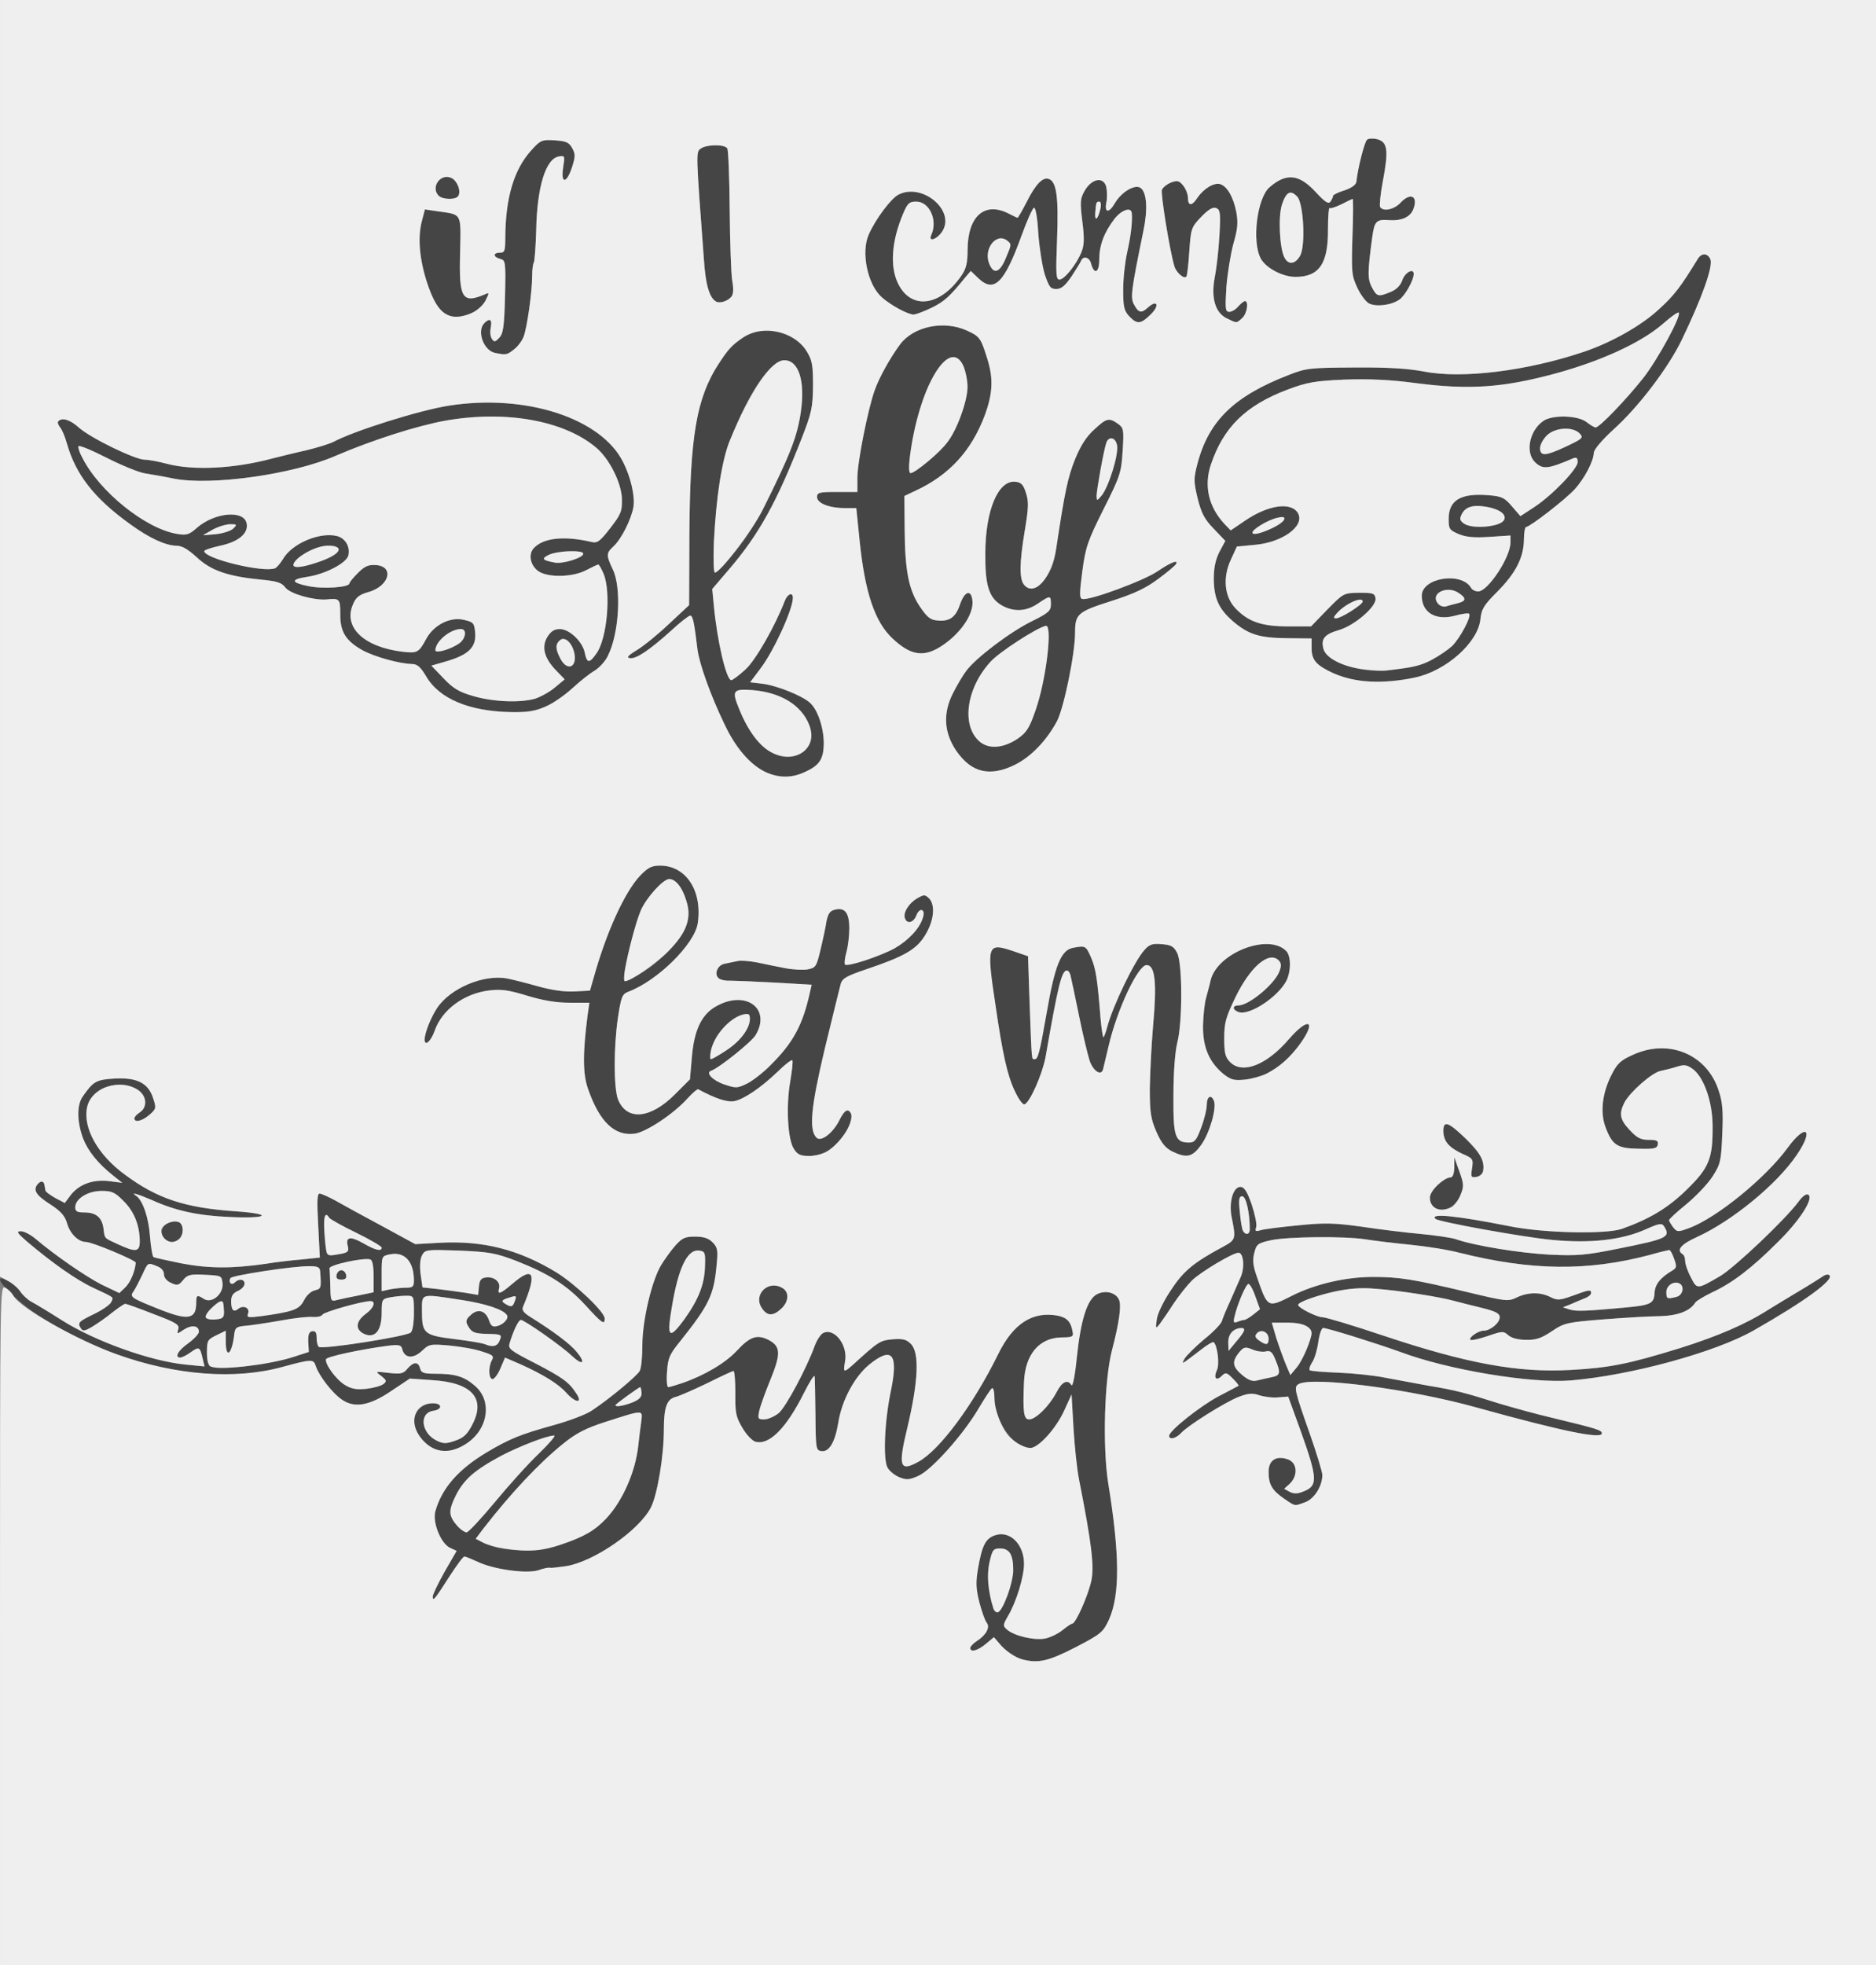 <!DOCTYPE svg PUBLIC "-//W3C//DTD SVG 20010904//EN" "http://www.w3.org/TR/2001/REC-SVG-20010904/DTD/svg10.dtd">
<svg version="1.0" xmlns="http://www.w3.org/2000/svg" width="698px" height="731px" viewBox="0 0 6980 7310" preserveAspectRatio="xMidYMid meet">
<rect x="0" y="0" width="6980" height="7310" fill="#808080" stroke="none"/>
<g id="layer1" fill="#454545" stroke="none">
 <path d="M3805 6173 c-28 -7 -67 -34 -88 -61 l-19 -22 -30 25 c-30 25 -58 33 -58 15 0 -5 11 -17 25 -26 34 -22 50 -51 36 -68 -6 -7 -18 -41 -27 -75 -13 -52 -14 -74 -5 -127 15 -86 28 -111 63 -123 55 -19 108 33 108 106 0 49 -29 143 -60 195 -19 33 -19 36 -3 50 26 23 101 41 142 33 19 -4 48 -18 64 -31 16 -13 32 -24 36 -24 13 0 58 -101 71 -158 12 -54 2 -139 -45 -377 -8 -39 -17 -126 -21 -194 l-7 -124 -27 59 c-28 62 -85 128 -119 139 -56 17 -140 -92 -141 -183 0 -24 -4 -41 -9 -38 -5 3 -28 38 -51 77 -58 98 -174 227 -223 249 -34 15 -44 16 -71 5 -17 -7 -37 -23 -44 -36 -17 -31 -11 -174 13 -287 28 -137 4 -165 -82 -95 -54 45 -101 132 -114 215 -12 73 -34 110 -63 106 -20 -3 -21 -9 -22 -133 -1 -71 -2 -137 -3 -145 -1 -8 -19 20 -40 62 -65 130 -129 195 -180 181 -12 -3 -34 -26 -49 -52 -24 -40 -27 -56 -26 -128 0 -46 -3 -83 -7 -83 -4 0 -47 20 -97 45 -50 24 -102 47 -117 51 -34 8 -45 38 -45 122 0 98 -24 241 -48 289 -44 86 -213 203 -317 219 -27 4 -54 7 -59 6 -4 -2 -24 2 -43 9 -44 14 -168 -3 -227 -32 -22 -10 -44 -19 -48 -19 -5 0 -29 33 -55 73 -55 86 -63 96 -63 76 0 -8 20 -49 44 -92 l45 -78 -24 -11 c-35 -16 -67 -96 -55 -137 24 -85 85 -155 190 -218 86 -51 125 -67 251 -102 58 -16 121 -40 141 -54 68 -45 168 -129 178 -147 6 -10 10 -54 10 -97 0 -92 36 -243 71 -299 13 -21 36 -53 52 -71 25 -28 36 -33 73 -33 32 0 50 6 65 21 19 19 21 29 15 88 -10 109 -29 147 -135 280 -39 48 -46 62 -49 113 -3 32 0 58 4 58 5 0 28 -7 52 -15 84 -29 161 -75 203 -120 50 -54 76 -62 118 -41 46 24 47 51 8 147 -19 46 -38 99 -42 117 -6 29 -5 32 18 32 14 0 39 -11 55 -24 27 -24 103 -166 133 -249 8 -22 22 -43 31 -48 42 -22 94 45 82 106 -7 41 -5 42 28 13 98 -89 101 -91 148 -96 39 -3 52 0 69 17 33 33 28 140 -14 316 -34 141 -27 161 43 122 79 -44 203 -211 296 -400 56 -114 128 -160 221 -143 35 7 50 23 56 61 4 17 -2 20 -41 20 -83 1 -136 63 -140 166 -5 112 -1 139 19 139 25 0 76 -51 102 -101 20 -39 41 -50 56 -26 4 6 13 -37 19 -99 15 -145 39 -221 76 -240 31 -16 71 -6 82 22 9 22 -1 89 -26 184 -29 108 -36 360 -15 495 44 271 44 418 3 510 -22 47 -29 53 -125 103 -100 51 -137 60 -196 45z m-58 -234 c24 -58 29 -128 13 -160 -7 -12 -21 -19 -39 -19 -25 0 -29 5 -39 50 -8 35 -9 65 -2 102 21 108 32 112 67 27z m-1658 -194 c85 -29 125 -52 167 -97 61 -65 109 -175 119 -272 3 -28 8 -68 11 -89 5 -44 11 -44 -139 4 -67 22 -103 40 -150 78 -90 72 -197 186 -300 319 l-27 36 27 14 c67 36 199 39 292 7z m-248 -157 c51 -62 124 -143 163 -180 39 -38 65 -68 58 -68 -49 0 -234 86 -304 142 -45 37 -92 125 -82 154 10 26 45 64 60 64 7 0 54 -51 105 -112z m514 -372 c24 -10 33 -20 32 -35 -1 -12 -3 -21 -5 -21 -5 0 -92 63 -92 67 0 8 33 2 65 -11z m191 -308 c53 -74 75 -130 77 -196 2 -53 0 -57 -21 -60 -41 -6 -73 53 -97 180 -27 143 -19 159 41 76z"/>
 <path d="M4778 5575 c-45 -31 -58 -53 -58 -100 0 -44 29 -62 73 -46 34 13 37 60 6 90 l-21 19 20 11 c15 8 29 8 49 0 57 -21 56 -47 -5 -219 l-49 -135 -37 3 c-21 2 -52 -2 -71 -8 -26 -9 -41 -7 -76 6 -53 21 -188 106 -214 134 -19 21 -45 27 -45 11 0 -19 116 -111 184 -147 39 -20 72 -38 74 -39 2 -2 -8 -14 -22 -28 -22 -22 -26 -23 -40 -9 -21 21 -32 8 -18 -22 10 -22 2 -89 -12 -103 -3 -3 -24 9 -48 28 -77 59 -73 56 -60 32 7 -11 39 -43 71 -70 33 -26 63 -57 67 -68 3 -11 17 -45 31 -75 13 -30 31 -70 39 -89 16 -36 11 -91 -8 -91 -21 0 -140 71 -173 103 -18 18 -49 57 -69 87 -19 30 -43 64 -51 75 -15 19 -16 18 -11 -17 2 -20 25 -68 52 -108 47 -72 84 -103 194 -162 48 -26 49 -29 33 -108 -12 -57 5 -115 32 -115 14 0 25 16 42 65 12 36 20 74 17 84 -5 16 -3 18 17 12 13 -4 76 -12 140 -18 98 -10 133 -9 235 5 65 10 164 22 219 27 55 5 114 14 130 19 71 25 239 52 350 58 105 5 136 2 255 -22 185 -37 197 -43 171 -84 -8 -12 -19 -10 -68 12 -89 40 -208 53 -350 39 -106 -10 -421 -67 -432 -78 -23 -22 77 -12 274 27 126 26 360 31 420 10 101 -36 171 -77 241 -146 83 -81 97 -115 96 -236 0 -90 -32 -181 -73 -212 -22 -16 -32 -18 -60 -9 -19 6 -47 13 -62 16 -33 8 -112 78 -133 117 -21 42 -17 64 20 103 27 29 41 36 70 36 30 0 37 3 34 18 -3 14 -14 17 -72 15 -78 -1 -97 -13 -122 -79 -21 -55 -13 -127 22 -196 21 -42 34 -54 79 -74 134 -62 277 -2 320 134 14 41 17 77 13 161 -4 101 -7 112 -36 157 -17 27 -61 73 -97 103 -36 29 -65 56 -65 60 0 3 7 15 15 26 15 18 17 19 60 3 103 -38 285 -187 366 -298 68 -93 100 -71 35 25 -73 109 -240 246 -371 306 -60 27 -79 49 -55 64 6 3 10 15 10 26 0 11 9 38 21 60 23 46 23 46 109 -4 54 -32 241 -209 291 -276 15 -21 30 -32 37 -27 22 13 -32 97 -115 178 -95 95 -168 151 -242 185 -31 15 -59 32 -63 38 -20 32 -64 49 -133 51 -38 0 -134 6 -211 12 -135 11 -144 13 -190 44 -39 26 -59 33 -96 32 -30 0 -55 -7 -66 -17 -18 -16 -22 -16 -77 3 -32 11 -61 17 -64 14 -8 -8 29 -34 49 -34 25 0 60 -29 60 -50 0 -14 -14 -22 -67 -35 -38 -9 -84 -21 -103 -26 -54 -15 -207 -39 -292 -45 -55 -5 -99 -1 -155 11 -70 16 -133 39 -133 49 0 11 70 46 91 46 12 0 115 31 228 69 309 103 498 138 695 127 145 -8 215 -22 406 -81 143 -45 247 -90 331 -144 24 -15 76 -46 114 -69 39 -23 78 -48 87 -54 9 -7 21 -9 25 -4 17 17 -94 98 -282 205 -144 82 -457 167 -680 186 -147 12 -457 -39 -635 -106 -86 -31 -270 -89 -287 -89 -6 0 -14 24 -18 52 -4 29 -14 63 -23 76 -8 12 -12 25 -9 29 3 3 50 7 104 9 54 2 134 10 178 19 44 8 117 22 162 30 97 16 139 27 258 65 50 15 140 40 200 54 170 41 185 46 185 58 0 22 -144 -7 -465 -96 -250 -70 -616 -117 -664 -87 -17 11 -15 22 43 186 25 72 46 140 46 152 0 41 -30 89 -64 101 -41 15 -35 16 -78 -13z m-47 -452 c33 -6 35 -16 14 -66 -11 -28 -19 -34 -35 -30 -11 3 -34 0 -50 -7 -27 -11 -32 -10 -50 11 -27 34 -25 53 12 84 23 19 38 25 56 20 13 -3 37 -9 53 -12z m134 -112 c19 -55 19 -56 -1 -75 -10 -11 -34 -16 -74 -16 l-58 0 17 58 c10 31 26 75 35 97 l17 40 25 -30 c13 -16 31 -50 39 -74z m-235 -63 c0 -11 -18 -10 -41 2 -13 7 -19 21 -19 43 l1 32 29 -35 c16 -19 30 -38 30 -42z m90 32 c0 -25 -27 -37 -43 -21 -9 10 -8 16 7 27 27 19 36 18 36 -6z m-91 -70 c5 0 20 -9 34 -20 l25 -20 -17 -47 c-9 -27 -21 -47 -26 -47 -10 2 -42 77 -52 123 -5 20 -3 23 11 18 10 -4 21 -7 25 -7z m1416 -46 c98 -9 109 -15 111 -55 2 -32 22 -57 68 -84 14 -9 15 -15 5 -42 -6 -18 -14 -33 -18 -33 -3 0 -38 8 -76 19 -229 60 -437 58 -705 -9 -41 -11 -124 -24 -185 -30 -60 -6 -135 -15 -165 -20 -78 -12 -285 -10 -349 3 -51 11 -56 15 -64 47 -7 26 -5 48 8 85 42 122 40 121 132 75 87 -44 201 -70 301 -70 98 0 149 8 354 57 142 34 149 35 182 19 42 -20 88 -20 125 -1 26 13 34 12 82 -5 62 -23 69 -24 69 -10 0 6 -11 15 -25 20 -14 6 -37 15 -52 22 l-28 11 25 8 c24 8 62 6 205 -7z m193 -40 c23 -6 30 -38 12 -49 -20 -12 -50 6 -50 31 0 26 3 27 38 18z m-1588 -251 c0 -63 -14 -123 -28 -123 -12 0 -14 11 -9 59 3 33 8 64 12 70 10 17 25 13 25 -6z"/>
 <path d="M1623 5393 c-33 -6 -83 -68 -83 -103 0 -39 32 -70 71 -70 35 0 36 23 1 28 -54 8 -45 83 13 111 25 12 35 12 69 0 32 -11 45 -24 64 -61 50 -97 -3 -155 -149 -164 l-84 -6 -66 44 c-83 57 -139 67 -186 35 -36 -24 -86 -89 -98 -125 -8 -27 -15 -27 -125 3 -267 73 -611 -1 -913 -196 -60 -39 -137 -111 -137 -129 0 -17 58 18 76 45 9 13 28 31 42 38 15 8 65 38 112 68 123 78 329 152 460 165 l71 7 -7 -29 c-10 -44 -13 -46 -44 -24 -15 11 -33 20 -39 20 -23 0 -9 -26 29 -53 22 -16 40 -35 40 -43 0 -23 -26 -27 -56 -8 -26 18 -26 17 -21 -1 6 -17 -7 -25 -92 -57 -53 -21 -101 -38 -105 -38 -4 0 -26 15 -49 33 -23 19 -57 42 -75 53 -28 16 -34 17 -42 4 -12 -20 -8 -24 54 -54 30 -15 57 -34 60 -43 8 -19 15 -14 -66 -52 -65 -30 -156 -95 -248 -173 -37 -32 -40 -38 -22 -38 12 0 36 13 54 28 72 61 186 140 247 171 l65 31 22 -21 c19 -18 37 -61 39 -92 0 -9 -162 -77 -185 -77 -28 0 -59 -30 -70 -68 -8 -28 -22 -45 -60 -70 -57 -36 -68 -55 -50 -77 13 -15 24 -12 26 6 1 5 2 13 3 17 0 5 17 17 36 28 l36 19 24 -32 c32 -39 83 -57 144 -49 l46 6 -34 -27 c-58 -46 -95 -93 -113 -141 -22 -62 -22 -121 -1 -152 40 -58 51 -64 121 -68 83 -4 124 17 142 74 12 36 11 39 -14 61 -28 24 -56 30 -56 13 0 -5 9 -15 20 -22 12 -8 20 -24 20 -39 0 -61 -118 -86 -178 -38 -82 64 -35 207 102 308 121 90 224 124 414 137 142 10 120 28 -25 21 -116 -5 -200 -23 -288 -63 -54 -23 -81 -31 -59 -16 25 16 47 81 52 150 3 40 9 75 13 78 5 3 53 13 106 24 101 19 189 19 313 1 36 -6 95 -13 133 -16 l67 -7 -6 -119 c-5 -90 -4 -119 5 -119 7 0 33 12 59 26 26 15 103 57 172 94 l125 68 90 -5 c162 -9 295 25 435 110 71 44 180 147 180 172 0 25 -10 18 -72 -50 -68 -74 -136 -117 -258 -165 -76 -29 -99 -33 -211 -38 -123 -4 -127 -4 -139 18 -7 14 -9 39 -5 70 l7 49 56 6 c32 4 78 10 104 14 l47 8 3 -31 c2 -24 8 -32 26 -34 30 -4 55 16 49 40 -7 26 4 22 50 -17 79 -68 92 -39 39 86 -5 12 2 22 26 37 88 55 148 100 173 130 36 43 24 54 -18 15 -36 -35 -176 -133 -189 -133 -9 0 -28 40 -42 87 -6 20 3 27 91 72 106 55 130 72 157 114 26 38 -2 37 -37 -2 -29 -33 -86 -68 -170 -106 l-58 -25 -17 40 c-9 22 -23 40 -29 40 -15 0 -17 -44 -3 -70 9 -16 4 -20 -38 -33 -26 -9 -80 -18 -121 -22 -70 -6 -75 -5 -101 20 -32 30 -64 28 -73 -5 -4 -17 -11 -19 -54 -14 -98 13 -227 40 -230 50 -5 17 36 74 69 95 26 16 44 19 82 15 26 -3 55 -11 63 -18 13 -10 11 -14 -9 -30 -23 -17 -22 -17 29 -11 44 5 54 3 69 -16 23 -26 40 -27 47 -1 4 17 14 20 55 20 76 0 108 10 148 44 29 25 37 40 40 76 6 58 -26 116 -81 147 -39 22 -57 25 -102 16z m-692 -313 c48 -6 116 -19 153 -30 l65 -21 -2 -36 c-1 -28 2 -38 14 -41 12 -2 17 4 17 23 0 15 3 30 8 35 11 11 323 -38 342 -53 7 -6 12 -34 12 -73 0 -64 0 -64 -29 -64 -16 0 -43 3 -60 6 -30 6 -31 8 -31 59 0 65 -25 95 -65 77 -34 -16 -32 -46 5 -74 31 -22 40 -48 18 -48 -31 0 -172 40 -178 50 -4 7 -20 10 -36 9 -16 -2 -72 4 -124 14 -52 9 -111 18 -130 19 -29 3 -35 7 -38 28 -8 77 -32 99 -32 30 l0 -40 -35 17 c-33 16 -35 20 -35 64 0 64 9 66 161 49z m929 -96 c8 -19 4 -21 -41 -22 -55 -1 -64 -5 -79 -32 -8 -15 -6 -23 11 -38 26 -25 55 -18 68 18 7 22 14 27 30 23 25 -6 45 -29 37 -41 -13 -21 -80 -43 -173 -57 -151 -23 -143 -25 -143 43 0 82 8 89 119 103 52 6 104 15 115 19 30 13 48 8 56 -16z m-1027 -101 c-2 -39 -3 -43 -11 -43 -15 0 -62 51 -56 61 3 6 20 9 37 7 26 -2 31 -7 30 -25z m-115 5 c7 -7 12 -25 12 -40 0 -31 3 -33 29 -16 29 18 72 -18 69 -57 -3 -30 -4 -30 -66 -33 -55 -3 -65 0 -81 20 -16 20 -22 21 -45 10 -16 -7 -26 -20 -26 -32 0 -13 -10 -24 -26 -30 -35 -14 -33 -15 -55 33 -11 23 -25 50 -31 59 -16 22 -13 25 84 64 89 36 117 41 136 22z m352 -9 c36 -8 48 -16 61 -42 9 -18 26 -34 40 -37 24 -6 25 -8 20 -72 -1 -14 -10 -18 -38 -18 -62 -1 -287 34 -295 44 -10 15 3 29 15 17 16 -16 37 -13 37 4 0 9 -11 21 -25 27 -18 8 -25 19 -25 38 0 33 9 43 26 29 19 -16 45 -4 37 17 -6 15 0 16 48 10 30 -4 74 -12 99 -17z m844 -35 c9 -24 8 -26 -16 -18 -32 9 -35 14 -18 24 21 13 27 12 34 -6z m-581 -25 l57 -12 0 -59 c0 -38 -4 -60 -12 -63 -24 -8 -153 20 -152 33 1 6 2 37 3 68 1 53 2 56 24 50 12 -3 48 -11 80 -17z m178 -29 c25 0 29 -4 29 -27 0 -71 -35 -108 -89 -97 -31 6 -31 7 -31 72 l0 65 31 -7 c17 -3 44 -6 60 -6z m-242 -126 c26 -5 30 -10 25 -29 -9 -34 9 -38 58 -10 45 26 68 31 68 16 0 -5 -43 -30 -94 -55 -52 -25 -98 -51 -101 -56 -15 -25 -22 -5 -18 53 7 95 5 92 62 81z m-749 -46 c0 -59 -21 -112 -60 -150 -32 -33 -44 -38 -82 -38 -51 0 -98 29 -98 61 0 15 7 19 33 19 44 0 66 18 72 59 5 40 1 35 55 60 65 30 80 28 80 -11z"/>
 <path d="M1252 4743 c2 -10 10 -18 18 -18 8 0 16 8 18 18 2 12 -3 17 -18 17 -15 0 -20 -5 -18 -17z"/>
 <path d="M2834 4865 c-32 -49 23 -104 75 -75 28 14 27 51 -2 78 -31 29 -53 28 -73 -3z"/>
 <path d="M612 4608 c-30 -30 11 -78 53 -62 32 13 11 74 -25 74 -9 0 -21 -5 -28 -12z"/>
 <path d="M5332 4488 c-21 -21 -13 -55 19 -82 17 -14 37 -26 45 -26 9 0 14 -12 15 -37 l0 -38 19 53 c17 47 17 56 4 87 -20 50 -73 72 -102 43z"/>
 <path d="M5477 4346 c5 -34 4 -37 -36 -54 -23 -11 -48 -28 -56 -38 -18 -24 -20 -74 -2 -74 20 0 126 107 133 134 9 38 1 61 -23 64 -20 3 -21 0 -16 -32z"/>
 <path d="M2954 4274 c-23 -34 -30 -157 -14 -250 7 -41 11 -77 8 -80 -3 -3 -28 16 -54 42 -64 61 -126 103 -162 110 -26 5 -69 -9 -134 -44 -3 -2 -21 13 -40 34 -52 58 -154 125 -196 131 -75 10 -131 -43 -174 -166 -20 -57 -20 -131 -2 -273 l7 -48 -73 0 c-49 0 -99 -8 -158 -26 -68 -21 -97 -25 -140 -20 -95 11 -178 72 -205 151 -14 39 -37 59 -37 32 0 -24 22 -80 46 -117 49 -74 174 -127 262 -110 20 4 72 17 114 29 50 14 98 21 135 19 l58 -3 13 -45 c48 -173 116 -321 173 -382 30 -31 43 -38 75 -38 97 0 158 94 140 215 -12 77 -149 213 -258 254 -23 9 -27 18 -39 98 -16 108 -16 263 1 304 33 79 120 71 211 -20 l56 -56 7 -80 c8 -102 36 -162 91 -192 110 -62 206 9 146 108 -16 26 -136 122 -165 132 -22 7 5 36 49 51 44 15 49 14 86 -4 21 -11 60 -41 86 -68 84 -83 120 -149 147 -273 l6 -26 -138 -8 c-75 -4 -150 -7 -166 -7 -16 1 -35 -3 -42 -9 -18 -15 -5 -49 22 -54 13 -3 35 -7 48 -10 13 -3 46 0 72 5 27 6 73 15 103 21 30 6 69 8 86 5 30 -6 33 -10 48 -74 9 -37 19 -84 22 -105 6 -28 13 -39 31 -43 38 -10 54 12 54 70 0 28 -5 68 -11 89 -6 22 -8 41 -5 45 10 9 128 -30 184 -60 52 -30 94 -74 106 -115 10 -31 -12 -39 -24 -9 -10 28 -35 35 -43 12 -8 -20 14 -56 45 -74 26 -15 29 -15 45 0 24 25 18 84 -15 137 -32 53 -78 79 -217 126 -74 25 -91 34 -97 55 -4 14 -30 122 -59 240 -52 219 -60 303 -31 332 17 17 62 -18 85 -65 28 -57 58 -44 37 16 -22 66 -87 117 -149 117 -32 0 -44 -5 -57 -26z m-253 -366 c53 -34 89 -82 89 -118 0 -43 -72 -7 -120 60 -19 27 -36 90 -25 90 4 0 29 -14 56 -32z m-317 -287 c74 -43 154 -129 170 -182 11 -36 11 -52 0 -87 -15 -51 -40 -82 -64 -82 -23 0 -85 69 -106 117 -30 72 -73 263 -59 263 4 0 31 -13 59 -29z"/>
 <path d="M4361 4283 c-25 -13 -40 -31 -58 -72 -21 -48 -25 -71 -25 -161 1 -58 6 -162 12 -231 15 -164 8 -229 -24 -229 -32 0 -110 166 -141 300 -10 41 -19 81 -21 88 -7 26 -37 6 -50 -33 -7 -22 -25 -96 -39 -165 -14 -69 -28 -135 -31 -147 -2 -13 -9 -23 -14 -23 -20 0 -33 54 -80 323 -12 63 -58 168 -78 175 -7 2 -22 -19 -37 -51 -27 -57 -45 -138 -71 -317 -34 -225 -31 -234 63 -203 l58 20 6 179 c8 215 7 204 18 204 13 0 18 -17 46 -176 30 -174 53 -229 96 -238 48 -9 49 -9 69 37 17 40 23 77 35 227 3 35 8 66 10 68 2 2 9 -16 15 -39 21 -79 102 -246 138 -285 18 -21 30 -25 64 -22 36 3 45 8 58 33 20 41 20 259 0 335 -8 34 -14 108 -14 196 -1 153 6 174 58 174 21 0 28 -9 45 -55 12 -31 21 -69 21 -85 0 -32 17 -41 27 -14 10 27 -17 121 -48 163 -33 46 -54 50 -108 24z"/>
 <path d="M4552 3995 c-53 -44 -77 -99 -76 -180 1 -39 6 -86 12 -105 5 -19 13 -47 16 -62 23 -102 214 -178 281 -111 19 18 19 76 1 112 -32 60 -136 129 -177 116 -24 -8 -25 -25 -1 -25 39 0 134 -79 152 -126 8 -21 8 -31 -3 -42 -36 -35 -105 24 -160 137 -36 75 -42 95 -42 153 0 56 4 71 22 89 46 46 136 11 219 -86 72 -83 104 -70 42 17 -59 81 -127 126 -206 134 -40 4 -52 1 -80 -21z"/>
 <path d="M2855 2875 c-52 -18 -117 -91 -159 -180 -53 -110 -94 -226 -101 -280 -12 -100 -17 -125 -27 -125 -5 0 -38 25 -71 56 -80 72 -131 107 -154 102 -13 -2 -6 -10 27 -30 25 -15 79 -59 119 -97 l75 -70 1 -263 c2 -290 16 -427 58 -533 57 -145 138 -225 226 -225 65 1 123 30 152 76 21 34 24 51 24 129 -1 81 -5 100 -42 195 -92 236 -158 356 -268 485 l-65 76 6 62 c12 129 46 277 65 277 5 0 29 -18 53 -40 38 -35 110 -161 146 -255 10 -26 30 -34 30 -11 0 42 -70 196 -120 262 l-39 52 50 6 c50 7 139 42 170 68 30 24 53 91 54 150 0 64 -16 87 -80 114 -42 17 -78 17 -130 -1z m143 -88 c37 -34 27 -88 -28 -150 -34 -39 -96 -64 -172 -70 -71 -5 -76 2 -48 70 64 157 170 222 248 150z m-266 -731 c58 -69 100 -142 176 -306 46 -98 62 -149 72 -220 16 -115 -9 -190 -62 -190 -75 0 -215 267 -242 462 -18 127 -28 328 -16 328 5 0 37 -33 72 -74z"/>
 <path d="M3618 2854 c-15 -8 -42 -35 -60 -61 -46 -68 -50 -139 -13 -213 15 -30 37 -67 49 -83 34 -48 164 -146 243 -185 65 -32 73 -40 73 -64 0 -34 -2 -34 -48 -3 -45 31 -93 32 -138 5 -45 -28 -59 -75 -58 -190 0 -162 48 -275 112 -268 21 2 30 11 39 41 11 32 10 56 -4 140 -9 56 -17 121 -16 144 1 80 43 96 92 34 23 -29 33 -55 41 -112 32 -213 43 -263 70 -331 21 -51 42 -84 71 -110 46 -43 55 -45 88 -22 22 16 23 21 18 102 -5 80 -9 93 -71 216 -59 118 -67 141 -79 231 -11 83 -11 101 0 103 26 7 229 -68 280 -103 50 -34 80 -45 68 -26 -3 5 -32 30 -65 54 -45 34 -88 55 -176 83 -125 40 -134 48 -134 118 0 78 -42 282 -68 330 -78 144 -220 221 -314 170z m171 -108 c31 -22 42 -40 64 -104 40 -114 64 -320 38 -314 -35 8 -174 98 -206 134 -92 101 -109 242 -37 299 35 27 89 21 141 -15z m351 -995 c23 -73 21 -121 -5 -121 -7 0 -16 8 -19 18 -10 30 -36 176 -36 197 1 19 1 19 19 -2 10 -12 28 -53 41 -92z"/>
 <path d="M1758 2631 c-85 -22 -140 -59 -173 -116 -21 -35 -33 -45 -53 -45 -46 -1 -139 -27 -183 -51 -63 -35 -84 -70 -83 -135 0 -57 -2 -59 -53 -54 -48 3 -133 -21 -151 -44 -14 -19 -31 -24 -92 -30 -123 -12 -186 -34 -238 -83 -34 -31 -55 -43 -77 -43 -40 -1 -101 -29 -172 -81 -132 -95 -201 -183 -234 -299 -7 -25 -18 -52 -26 -61 -7 -9 -10 -19 -6 -22 14 -15 44 -6 77 24 44 39 209 119 244 119 15 0 52 7 82 15 98 26 251 19 395 -20 28 -7 84 -21 125 -30 41 -10 86 -24 100 -31 76 -41 321 -118 430 -135 287 -45 568 47 649 211 28 55 44 127 38 165 -8 46 -44 119 -74 147 -28 26 -28 33 -3 86 33 68 24 237 -18 321 -9 20 -32 45 -50 56 -19 11 -55 40 -80 63 -74 69 -132 92 -227 91 -44 0 -110 -8 -147 -18z m233 -32 c21 -7 54 -25 74 -42 l36 -30 -30 -31 c-46 -47 -57 -88 -35 -126 14 -22 26 -30 47 -30 36 0 85 47 93 89 8 39 17 39 43 2 40 -55 55 -228 27 -296 -8 -19 -17 -35 -20 -35 -3 0 -24 10 -47 22 -49 25 -138 27 -174 4 -31 -20 -41 -63 -19 -87 35 -38 112 -47 215 -23 22 5 31 -2 70 -52 40 -52 44 -62 43 -109 -2 -59 -47 -149 -96 -190 -120 -101 -337 -140 -562 -100 -105 19 -271 72 -406 130 -159 70 -467 113 -605 85 -33 -7 -80 -15 -105 -19 -25 -4 -90 -31 -145 -59 -55 -28 -101 -47 -103 -42 -2 5 4 24 14 42 64 127 236 265 353 284 35 6 45 3 74 -23 67 -58 178 -67 185 -14 6 36 -32 67 -99 81 -32 7 -59 16 -59 20 0 28 219 81 263 64 6 -2 19 -17 29 -33 33 -59 137 -103 202 -87 31 8 50 40 42 73 -8 28 -86 69 -154 79 -61 9 -60 21 4 34 55 12 154 5 154 -10 0 -4 15 -22 32 -39 26 -26 40 -31 68 -29 68 6 48 78 -28 100 -36 10 -48 20 -59 47 -36 84 40 157 182 175 57 7 63 4 90 -46 28 -53 90 -85 142 -72 35 8 38 12 41 49 4 52 -24 80 -104 104 l-59 17 45 47 c36 38 58 51 110 66 74 22 175 26 231 10z m145 -134 c15 -39 -26 -106 -52 -84 -18 15 -18 33 1 69 17 32 42 39 51 15z m-430 -70 c27 -17 33 -55 9 -55 -40 0 -95 46 -95 79 0 12 53 -2 86 -24z m-511 -308 c38 -14 61 -28 63 -39 6 -30 -74 -23 -122 10 -78 53 -48 68 59 29z m958 -12 c33 -14 17 -25 -35 -25 -55 1 -116 24 -88 34 42 14 70 12 123 -9z m-1285 -109 c15 -15 14 -16 -13 -16 -17 1 -46 10 -65 21 l-35 20 49 -4 c26 -3 55 -12 64 -21z"/>
 <path d="M5050 2531 c-53 -8 -128 -41 -153 -65 -10 -10 -17 -33 -17 -54 l0 -37 -92 -1 c-104 -1 -144 -14 -203 -65 -51 -45 -68 -84 -69 -155 0 -43 7 -73 21 -101 l22 -41 -43 -45 c-35 -36 -46 -58 -60 -113 -15 -63 -15 -74 -1 -128 42 -161 137 -253 342 -332 64 -25 79 -26 243 -27 125 -1 199 4 258 15 142 28 384 -2 597 -74 103 -35 216 -99 281 -161 55 -50 79 -83 141 -184 14 -23 37 -22 47 2 10 27 -31 142 -107 300 -51 105 -161 249 -253 332 -45 41 -74 76 -74 88 -1 31 -35 96 -72 136 -36 39 -166 139 -179 139 -5 0 -9 21 -9 48 -1 66 -30 123 -98 192 -51 51 -60 65 -64 105 -10 86 -127 190 -242 215 -70 15 -162 20 -216 11z m183 -46 c55 -7 128 -43 170 -82 29 -29 73 -110 63 -120 -3 -3 -26 0 -51 7 -73 20 -125 -11 -125 -74 0 -67 147 -90 183 -30 4 8 16 14 27 14 36 0 120 -127 120 -182 l0 -26 -77 5 c-58 4 -88 1 -115 -10 -35 -15 -38 -19 -38 -56 0 -71 45 -97 147 -89 50 4 61 9 88 41 l32 37 49 -32 c68 -44 164 -144 164 -169 0 -16 -4 -19 -17 -14 -94 40 -112 42 -141 15 -38 -36 -22 -118 30 -154 34 -24 129 -21 161 4 14 11 29 20 34 20 14 0 114 -104 178 -185 53 -68 142 -231 131 -242 -3 -3 -29 15 -57 40 -81 71 -231 140 -404 187 -193 52 -319 61 -518 35 -97 -13 -173 -16 -264 -13 -112 5 -139 10 -212 37 -156 59 -239 140 -286 280 -26 79 -8 156 50 219 l24 25 53 -36 c88 -60 174 -71 198 -27 25 48 -61 109 -164 117 l-64 6 -22 48 c-31 66 -25 137 16 181 47 50 97 68 195 68 l87 0 60 -62 c61 -62 61 -62 119 -63 52 0 58 2 61 21 4 30 -78 101 -137 118 -52 15 -67 32 -57 69 12 48 143 93 236 81 14 -1 47 -6 73 -9z m-205 -212 c41 -27 53 -43 32 -43 -18 0 -64 27 -84 49 -28 31 0 28 52 -6z m395 -29 c33 -8 34 -19 3 -39 -27 -18 -74 -11 -83 11 -7 20 16 45 36 40 9 -3 28 -8 44 -12z m-684 -282 c45 -22 54 -46 14 -36 -36 8 -93 43 -93 55 0 12 30 4 79 -19z m821 -8 c64 -13 45 -56 -31 -69 -48 -8 -76 0 -90 27 -21 39 35 59 121 42z m269 -294 c61 -29 63 -32 48 -48 -26 -26 -90 -22 -121 7 -30 29 -35 71 -8 71 9 0 46 -14 81 -30z"/>
 <path d="M3375 2418 c-102 -56 -153 -175 -177 -410 l-12 -118 -42 0 c-59 0 -104 -18 -104 -41 0 -17 8 -19 75 -19 l75 0 0 -53 c0 -57 39 -254 64 -324 17 -49 58 -122 95 -172 50 -67 162 -90 247 -52 49 22 53 28 76 101 25 77 22 133 -8 215 -50 133 -133 223 -259 281 l-40 19 1 125 c1 152 15 225 57 287 26 38 38 49 64 51 46 5 69 -12 85 -60 17 -49 41 -57 46 -15 9 76 -111 198 -193 197 -16 0 -39 -6 -50 -12z m73 -698 c67 -53 100 -97 128 -176 27 -74 30 -130 10 -179 -30 -72 -90 -33 -141 92 -40 99 -78 303 -57 303 6 0 33 -18 60 -40z"/>
 <path d="M1843 1313 c-44 -8 -70 -82 -41 -111 20 -20 30 -14 24 16 -3 15 -2 34 4 42 8 13 12 13 27 -3 15 -15 19 -39 22 -153 3 -131 2 -136 -18 -141 -27 -7 -27 -23 -1 -23 18 0 20 -7 20 -57 1 -147 32 -252 96 -323 35 -39 40 -41 88 -38 42 3 53 7 65 29 12 22 12 31 0 69 -20 63 -43 66 -34 5 7 -45 7 -47 -15 -43 -49 7 -82 112 -85 276 -2 62 -6 116 -9 119 -3 4 -6 26 -6 49 0 60 -19 194 -32 227 -11 30 -53 68 -72 66 -6 -1 -21 -4 -33 -6z"/>
 <path d="M4201 1176 c-19 -21 -22 -35 -22 -99 0 -42 7 -104 15 -139 13 -57 20 -113 17 -145 -2 -25 -39 -12 -65 22 -38 50 -56 97 -56 151 0 49 -19 58 -31 13 -6 -23 -30 -28 -37 -8 -2 5 -18 31 -35 57 -24 35 -38 47 -57 47 -22 0 -27 -8 -43 -55 -9 -30 -20 -99 -24 -153 -3 -57 -10 -96 -16 -94 -5 1 -26 48 -46 103 -64 177 -102 215 -161 159 l-28 -27 -19 22 c-59 73 -79 91 -125 114 -29 14 -60 26 -69 26 -21 0 -84 -34 -118 -64 -53 -47 -78 -166 -49 -233 25 -57 83 -135 111 -149 87 -45 211 57 164 135 -19 31 -55 44 -42 15 25 -55 -7 -124 -56 -124 -26 0 -32 6 -48 43 -44 103 -51 199 -19 263 49 98 157 84 236 -32 17 -25 22 -47 22 -92 0 -128 63 -184 154 -137 15 8 30 15 32 15 2 0 17 -26 33 -57 34 -68 61 -96 84 -87 28 10 36 68 30 224 -5 131 -4 150 9 150 18 0 64 -57 82 -103 10 -25 11 -51 3 -113 -9 -74 -8 -85 9 -115 26 -45 70 -53 80 -14 3 14 4 39 1 55 -9 42 8 45 31 6 25 -43 77 -73 97 -56 22 18 26 80 9 160 -46 225 -49 248 -34 274 16 30 27 32 51 10 34 -31 45 -9 12 24 -38 38 -52 40 -82 8z m-457 -220 c20 -47 20 -48 2 -62 -41 -29 -88 34 -65 88 17 41 40 32 63 -26z m350 -178 c4 -17 2 -28 -4 -28 -11 0 -12 3 -15 43 -2 33 10 23 19 -15z"/>
 <path d="M4564 1184 c-43 -21 -59 -77 -44 -154 6 -30 14 -99 17 -152 5 -87 3 -98 -12 -104 -12 -5 -29 5 -56 33 -37 39 -38 43 -44 128 -3 49 -8 91 -11 94 -9 10 -38 -15 -45 -40 -18 -63 -51 -269 -46 -283 4 -9 19 -21 34 -27 24 -9 30 -7 45 11 10 12 18 33 18 46 0 31 15 31 35 0 23 -34 62 -58 85 -51 26 8 49 48 60 104 7 40 5 63 -11 118 -10 37 -22 110 -26 161 -5 81 -4 92 11 92 9 0 24 -9 33 -20 10 -11 21 -20 25 -20 15 0 8 47 -10 63 -22 20 -19 20 -58 1z"/>
 <path d="M1648 1160 c-28 -22 -61 -98 -77 -178 -14 -67 -14 -117 0 -165 l10 -38 47 7 c92 13 87 4 84 151 -5 173 7 194 92 158 17 -8 17 -6 2 24 -17 32 -69 61 -111 61 -12 0 -34 -9 -47 -20z"/>
 <path d="M5094 1129 c-12 -6 -32 -33 -44 -59 -21 -45 -22 -58 -18 -189 3 -78 3 -141 1 -141 -2 0 -21 9 -42 20 -21 10 -41 17 -44 14 -3 -4 -6 32 -6 79 1 128 -33 177 -121 177 -48 0 -110 -33 -129 -68 -34 -63 -14 -224 32 -265 62 -54 109 -50 170 15 38 41 50 49 58 37 5 -8 9 -17 9 -21 0 -3 19 -13 43 -20 28 -10 43 -21 44 -34 4 -43 29 -144 39 -154 5 -5 22 -6 39 -2 38 11 42 41 20 157 -9 47 -13 90 -10 95 11 18 51 10 75 -15 37 -40 67 -27 49 22 -11 30 -43 45 -90 42 -48 -4 -55 4 -63 61 -18 133 -18 157 -2 188 19 36 24 37 70 18 22 -9 37 -24 44 -45 10 -28 42 -45 42 -22 0 24 -33 82 -54 96 -31 21 -86 27 -112 14z m-256 -179 c20 -39 12 -192 -11 -218 -25 -27 -41 -19 -57 28 -15 45 -9 164 9 198 15 29 41 25 59 -8z"/>
 <path d="M2663 1121 c-24 -15 -38 -63 -44 -156 -30 -400 -30 -399 -12 -412 21 -16 89 -17 99 -1 4 7 8 109 9 228 1 118 5 236 9 262 6 33 5 52 -3 62 -14 17 -45 26 -58 17z"/>
 <path d="M1632 728 c-30 -30 5 -83 45 -67 23 8 40 50 28 68 -9 15 -58 14 -73 -1z"/>
 </g>
<g id="layer2" fill="#efefef" stroke="none">
 <path d="M0 6045 c0 -1258 0 -1266 20 -1255 11 6 24 19 30 30 24 45 237 165 385 218 218 78 440 95 615 47 110 -30 117 -30 125 -3 12 36 62 101 98 125 47 32 103 22 186 -35 l66 -44 84 6 c146 9 199 67 149 164 -19 37 -32 50 -64 61 -34 12 -44 12 -69 0 -58 -28 -67 -103 -13 -111 35 -5 34 -28 -1 -28 -71 0 -93 74 -41 134 42 48 94 56 152 24 93 -51 115 -163 44 -224 -40 -34 -72 -44 -148 -44 -41 0 -51 -3 -55 -20 -7 -26 -24 -25 -47 1 -15 19 -25 21 -69 16 -51 -6 -52 -6 -29 11 20 16 22 20 9 30 -8 7 -37 15 -63 18 -38 4 -56 1 -82 -15 -33 -21 -74 -78 -69 -95 3 -10 132 -37 230 -50 43 -5 50 -3 54 14 9 33 41 35 73 5 26 -25 31 -26 101 -20 41 4 95 13 121 22 42 13 47 17 38 33 -14 26 -12 70 3 70 6 0 20 -18 29 -40 l17 -40 58 25 c84 38 141 73 170 106 35 39 63 40 37 2 -27 -42 -51 -59 -157 -114 -88 -45 -97 -52 -91 -72 14 -47 33 -87 42 -87 13 0 153 98 189 133 42 39 54 28 18 -15 -25 -30 -85 -75 -173 -130 -24 -15 -31 -25 -26 -37 53 -125 40 -154 -39 -86 -46 39 -57 43 -50 17 6 -24 -19 -44 -49 -40 -18 2 -24 10 -26 34 l-3 31 -47 -8 c-26 -4 -72 -10 -104 -14 l-56 -6 -7 -49 c-4 -31 -2 -56 5 -70 12 -22 16 -22 139 -18 112 5 135 9 211 38 122 48 190 91 258 165 62 68 72 75 72 50 0 -25 -109 -128 -180 -172 -140 -85 -273 -119 -435 -110 l-90 5 -125 -68 c-69 -37 -146 -79 -172 -94 -26 -14 -52 -26 -59 -26 -9 0 -10 29 -5 119 l6 119 -67 7 c-38 3 -97 10 -133 16 -124 18 -212 18 -313 -1 -53 -11 -101 -21 -106 -24 -4 -3 -10 -38 -13 -78 -5 -69 -27 -134 -52 -150 -22 -15 5 -7 59 16 88 40 172 58 288 63 145 7 167 -11 25 -21 -190 -13 -293 -47 -414 -137 -100 -73 -156 -173 -140 -250 15 -73 121 -109 189 -65 33 22 37 65 7 84 -11 7 -20 17 -20 22 0 17 28 11 56 -13 25 -22 26 -25 14 -61 -18 -57 -59 -78 -142 -74 -70 4 -81 10 -121 68 -21 31 -21 90 1 152 18 48 55 95 113 141 l34 27 -46 -6 c-61 -8 -112 10 -144 49 l-24 32 -36 -19 c-19 -11 -36 -23 -36 -28 -1 -4 -2 -12 -3 -17 -2 -18 -13 -21 -26 -6 -18 22 -7 41 50 77 38 25 52 42 60 70 11 38 42 68 70 68 23 0 185 68 185 77 -2 31 -20 74 -39 92 l-22 21 -65 -31 c-61 -31 -175 -110 -247 -171 -18 -15 -42 -28 -54 -28 -18 0 -15 6 22 38 92 78 183 143 248 173 81 38 74 33 66 52 -3 9 -30 28 -60 43 -62 30 -66 34 -54 54 8 13 14 12 42 -4 18 -11 52 -34 75 -53 23 -18 45 -33 49 -33 4 0 52 17 105 38 85 32 98 40 92 57 -5 18 -5 19 21 1 30 -19 56 -15 56 8 0 8 -18 27 -40 43 -38 27 -52 53 -29 53 6 0 24 -9 39 -20 31 -22 34 -20 44 24 l7 29 -71 -7 c-131 -13 -337 -87 -460 -165 -47 -30 -97 -60 -112 -68 -14 -7 -33 -25 -42 -38 -9 -14 -30 -32 -46 -40 l-30 -16 0 -2374 0 -2375 3490 0 3490 0 0 3655 0 3655 -3490 0 -3490 0 0 -1265z m4001 83 c96 -50 103 -56 125 -103 41 -92 41 -239 -3 -510 -21 -135 -14 -387 15 -495 25 -95 35 -162 26 -184 -11 -28 -51 -38 -82 -22 -37 19 -61 95 -76 240 -6 62 -15 105 -19 99 -15 -24 -36 -13 -56 26 -26 50 -77 101 -102 101 -20 0 -24 -27 -19 -139 4 -103 57 -165 140 -166 39 0 45 -3 41 -20 -6 -38 -21 -54 -56 -61 -93 -17 -165 29 -221 143 -93 189 -217 356 -296 400 -70 39 -77 19 -43 -122 42 -176 47 -283 14 -316 -17 -17 -30 -20 -69 -17 -47 5 -50 7 -148 96 -33 29 -35 28 -28 -13 12 -61 -40 -128 -82 -106 -9 5 -23 26 -31 48 -30 83 -106 225 -133 249 -16 13 -41 24 -55 24 -23 0 -24 -3 -18 -32 4 -18 23 -71 42 -117 39 -96 38 -123 -8 -147 -42 -21 -68 -13 -118 41 -42 45 -119 91 -203 120 -24 8 -47 15 -52 15 -4 0 -7 -26 -4 -58 3 -51 10 -65 49 -113 106 -133 125 -171 135 -280 6 -59 4 -69 -15 -88 -15 -15 -33 -21 -65 -21 -37 0 -48 5 -73 33 -16 18 -39 50 -52 71 -35 56 -71 207 -71 299 0 43 -4 87 -10 97 -10 18 -110 102 -178 147 -20 14 -83 38 -141 54 -126 35 -165 51 -251 102 -105 63 -166 133 -190 218 -12 41 20 121 55 137 l24 11 -45 78 c-24 43 -44 84 -44 92 0 20 8 10 63 -76 26 -40 50 -73 55 -73 4 0 26 9 48 19 59 29 183 46 227 32 19 -7 39 -11 43 -9 5 1 32 -2 59 -6 104 -16 273 -133 317 -219 24 -48 48 -191 48 -289 0 -84 11 -114 45 -122 15 -4 67 -27 117 -51 50 -25 93 -45 97 -45 4 0 7 37 7 83 -1 72 2 88 26 128 15 26 37 49 49 52 51 14 115 -51 180 -181 21 -42 39 -70 40 -62 1 8 2 74 3 145 1 124 2 130 22 133 29 4 51 -33 63 -106 13 -83 60 -170 114 -215 86 -70 110 -42 82 95 -24 113 -30 256 -13 287 7 13 27 29 44 36 27 11 37 10 71 -5 49 -22 165 -151 223 -249 23 -39 46 -74 51 -77 5 -3 9 14 9 38 0 41 25 107 52 138 25 29 69 51 89 45 34 -11 91 -77 119 -139 l27 -59 7 124 c4 68 13 155 21 194 47 238 57 323 45 377 -13 57 -58 158 -71 158 -4 0 -20 11 -36 24 -16 13 -45 27 -64 31 -41 8 -116 -10 -142 -33 -16 -14 -16 -17 3 -50 31 -52 60 -146 60 -195 0 -73 -53 -125 -108 -106 -35 12 -48 37 -63 123 -9 53 -8 75 5 127 9 34 21 68 27 75 14 17 -2 46 -36 68 -14 9 -25 21 -25 26 0 18 28 10 58 -15 l30 -25 19 22 c21 27 60 54 88 61 59 15 96 6 196 -45z m855 -540 c34 -12 64 -60 64 -101 0 -12 -21 -80 -46 -152 -58 -164 -60 -175 -43 -186 48 -30 414 17 664 87 321 89 465 118 465 96 0 -12 -15 -17 -185 -58 -60 -14 -150 -39 -200 -54 -119 -38 -161 -49 -258 -65 -45 -8 -118 -22 -162 -30 -44 -9 -124 -17 -178 -19 -54 -2 -101 -6 -104 -9 -3 -4 1 -17 9 -29 9 -13 19 -47 23 -76 4 -28 12 -52 18 -52 17 0 201 58 287 89 178 67 488 118 635 106 223 -19 536 -104 680 -186 188 -107 299 -188 282 -205 -4 -5 -16 -3 -25 4 -9 6 -48 31 -87 54 -38 23 -90 54 -114 69 -84 54 -188 99 -331 144 -191 59 -261 73 -406 81 -197 11 -386 -24 -695 -127 -113 -38 -216 -69 -228 -69 -21 0 -91 -35 -91 -46 0 -10 63 -33 133 -49 56 -12 100 -16 155 -11 85 6 238 30 292 45 19 5 65 17 103 26 53 13 67 21 67 35 0 21 -35 50 -60 50 -20 0 -57 26 -49 34 3 3 32 -3 64 -14 55 -19 59 -19 77 -3 11 10 36 17 66 17 37 1 57 -6 96 -32 46 -31 55 -33 190 -44 77 -6 173 -12 211 -12 69 -2 113 -19 133 -51 4 -6 32 -23 63 -38 74 -34 147 -90 242 -185 83 -81 137 -165 115 -178 -7 -5 -22 6 -37 27 -50 67 -237 244 -291 276 -86 50 -86 50 -109 4 -12 -22 -21 -49 -21 -60 0 -11 -4 -23 -10 -26 -24 -15 -5 -37 55 -64 131 -60 298 -197 371 -306 65 -96 33 -118 -35 -25 -81 111 -263 260 -366 298 -43 16 -45 15 -60 -3 -8 -11 -15 -23 -15 -26 0 -4 29 -31 65 -60 36 -30 80 -76 97 -103 29 -45 32 -56 36 -157 4 -84 1 -120 -13 -161 -43 -136 -186 -196 -320 -134 -45 20 -58 32 -79 74 -35 69 -43 141 -22 196 25 66 44 78 122 79 58 2 69 -1 72 -15 3 -15 -4 -18 -34 -18 -29 0 -43 -7 -70 -36 -37 -39 -41 -61 -20 -103 21 -39 100 -109 133 -117 15 -3 43 -10 62 -16 28 -9 38 -7 60 9 41 31 73 122 73 212 1 121 -13 155 -96 236 -70 69 -140 110 -241 146 -60 21 -294 16 -420 -10 -197 -39 -297 -49 -274 -27 11 11 326 68 432 78 142 14 261 1 350 -39 49 -22 60 -24 68 -12 26 41 14 47 -171 84 -119 24 -150 27 -255 22 -111 -6 -279 -33 -350 -58 -16 -5 -75 -14 -130 -19 -55 -5 -154 -17 -219 -27 -102 -14 -137 -15 -235 -5 -64 6 -127 14 -140 18 -20 6 -22 4 -17 -12 3 -10 -5 -48 -17 -84 -17 -49 -28 -65 -42 -65 -27 0 -44 58 -32 115 16 79 15 82 -33 108 -110 59 -147 90 -194 162 -27 40 -50 88 -52 108 -5 35 -4 36 11 17 8 -11 32 -45 51 -75 20 -30 51 -69 69 -87 33 -32 152 -103 173 -103 19 0 24 55 8 91 -8 19 -26 59 -39 89 -14 30 -28 64 -31 75 -4 11 -34 42 -67 68 -32 27 -64 59 -71 70 -13 24 -17 27 60 -32 24 -19 45 -31 48 -28 14 14 22 81 12 103 -14 30 -3 43 18 22 14 -14 18 -13 40 9 14 14 24 26 22 28 -2 1 -35 19 -74 39 -68 36 -184 128 -184 147 0 16 26 10 45 -11 26 -28 161 -113 214 -134 35 -13 50 -15 76 -6 19 6 50 10 71 8 l37 -3 49 135 c61 172 62 198 5 219 -20 8 -34 8 -49 0 l-20 -11 21 -19 c31 -30 28 -77 -6 -90 -44 -16 -73 2 -73 46 0 47 13 69 58 100 43 29 37 28 78 13z m-1949 -720 c29 -27 30 -64 2 -78 -52 -29 -107 26 -75 75 20 31 42 32 73 3z m-2239 -260 c17 -17 15 -55 -3 -62 -24 -9 -65 11 -65 32 0 22 19 42 40 42 9 0 21 -5 28 -12z m4733 -118 c10 -6 26 -26 33 -45 13 -31 13 -40 -4 -87 l-19 -53 0 38 c-1 25 -6 37 -15 37 -24 0 -76 50 -76 74 0 41 38 58 81 36z m117 -133 c7 -37 -10 -69 -66 -123 -64 -61 -82 -67 -82 -26 1 37 21 61 71 84 40 17 41 20 36 54 -5 32 -4 35 16 32 12 -2 23 -11 25 -21z m-2440 -74 c55 -36 104 -116 87 -143 -11 -18 -23 -11 -42 27 -23 47 -68 82 -85 65 -29 -29 -21 -113 31 -332 29 -118 55 -226 59 -240 6 -21 23 -30 97 -55 139 -47 185 -73 217 -126 33 -53 39 -112 15 -137 -16 -15 -19 -15 -45 0 -31 18 -53 54 -45 74 8 23 33 16 43 -12 12 -30 34 -22 24 9 -12 41 -54 85 -106 115 -56 30 -174 69 -184 60 -3 -4 -1 -23 5 -45 6 -21 11 -61 11 -89 0 -58 -16 -80 -54 -70 -18 4 -25 15 -31 43 -3 21 -13 68 -22 105 -15 64 -18 68 -48 74 -17 3 -56 1 -86 -5 -30 -6 -76 -15 -103 -21 -26 -5 -59 -8 -72 -5 -13 3 -35 7 -48 10 -27 5 -40 39 -22 54 7 6 26 10 42 9 16 0 91 3 166 7 l138 8 -6 26 c-27 124 -63 190 -147 273 -26 27 -65 57 -86 68 -37 18 -42 19 -86 4 -44 -15 -71 -44 -49 -51 29 -10 149 -106 165 -132 60 -99 -36 -170 -146 -108 -55 30 -83 90 -91 192 l-7 80 -56 56 c-91 91 -178 99 -211 20 -17 -41 -17 -196 -1 -304 12 -80 16 -89 39 -98 109 -41 246 -177 258 -254 18 -121 -43 -215 -140 -215 -32 0 -45 7 -75 38 -57 61 -125 209 -173 382 l-13 45 -58 3 c-37 2 -85 -5 -135 -19 -42 -12 -94 -25 -114 -29 -88 -17 -213 36 -262 110 -24 37 -46 93 -46 117 0 27 23 7 37 -32 27 -79 110 -140 205 -151 43 -5 72 -1 140 20 59 18 109 26 158 26 l73 0 -7 48 c-18 142 -18 216 2 273 43 123 99 176 174 166 42 -6 144 -73 196 -131 19 -21 37 -36 40 -34 65 35 108 49 134 44 36 -7 98 -49 162 -110 26 -26 51 -45 54 -42 3 3 -1 39 -8 80 -16 93 -9 216 14 250 13 21 25 26 57 26 22 0 52 -8 67 -17z m1391 -24 c31 -42 58 -136 48 -163 -10 -27 -27 -18 -27 14 0 16 -9 54 -21 85 -17 46 -24 55 -45 55 -52 0 -59 -21 -58 -174 0 -88 6 -162 14 -196 20 -76 20 -294 0 -335 -13 -25 -22 -30 -58 -33 -34 -3 -46 1 -64 22 -36 39 -117 206 -138 285 -6 23 -13 41 -15 39 -2 -2 -7 -33 -10 -68 -12 -150 -18 -187 -35 -227 -20 -46 -21 -46 -69 -37 -43 9 -66 64 -96 238 -28 159 -33 176 -46 176 -11 0 -10 11 -18 -204 l-6 -179 -58 -20 c-94 -31 -97 -22 -63 203 26 179 44 260 71 317 15 32 30 53 37 51 20 -7 66 -112 78 -175 47 -269 60 -323 80 -323 5 0 12 10 14 23 3 12 17 78 31 147 14 69 32 143 39 165 13 39 43 59 50 33 2 -7 11 -47 21 -88 31 -134 109 -300 141 -300 32 0 39 65 24 229 -6 69 -11 173 -12 231 0 90 4 113 25 161 18 41 33 59 58 72 54 26 75 22 108 -24z m243 -265 c49 -25 89 -61 126 -112 62 -87 30 -100 -42 -17 -83 97 -173 132 -219 86 -18 -18 -22 -33 -22 -89 0 -58 6 -78 42 -153 55 -113 124 -172 160 -137 11 11 11 21 3 42 -18 47 -113 126 -152 126 -24 0 -23 17 1 25 41 13 145 -56 177 -116 18 -36 18 -94 -1 -112 -67 -67 -258 9 -281 111 -3 15 -11 43 -16 62 -6 19 -11 66 -12 105 -1 81 23 136 76 180 28 22 40 25 80 21 26 -3 62 -13 80 -22z m-1727 -1118 c64 -27 80 -50 80 -114 -1 -59 -24 -126 -54 -150 -31 -26 -120 -61 -170 -68 l-50 -6 39 -52 c50 -66 120 -220 120 -262 0 -23 -20 -15 -30 11 -36 94 -108 220 -146 255 -24 22 -48 40 -53 40 -19 0 -53 -148 -65 -277 l-6 -62 65 -76 c110 -129 176 -249 268 -485 37 -95 41 -114 42 -195 0 -78 -3 -95 -24 -129 -47 -75 -163 -100 -237 -50 -42 29 -52 39 -91 99 -81 123 -106 270 -108 633 l-1 263 -75 70 c-40 38 -94 82 -119 97 -33 20 -40 28 -27 30 23 5 74 -30 154 -102 33 -31 66 -56 71 -56 10 0 15 25 27 125 7 54 48 170 101 280 74 157 183 225 289 181z m793 -32 c58 -29 115 -88 154 -160 26 -48 68 -252 68 -330 0 -70 9 -78 134 -118 88 -28 131 -49 176 -83 33 -24 62 -49 65 -54 12 -19 -18 -8 -68 26 -51 35 -254 110 -280 103 -11 -2 -11 -20 0 -103 12 -90 20 -113 79 -231 62 -123 66 -136 71 -216 5 -81 4 -86 -18 -102 -33 -23 -42 -21 -88 22 -29 26 -50 59 -71 110 -27 68 -38 118 -70 331 -16 110 -81 183 -120 136 -18 -21 -17 -84 3 -202 14 -84 15 -108 4 -140 -9 -30 -18 -39 -39 -41 -64 -7 -112 106 -112 268 -1 115 13 162 58 190 45 27 93 26 138 -5 46 -31 48 -31 48 3 0 24 -8 32 -73 64 -79 39 -209 137 -243 185 -12 16 -34 53 -49 83 -37 74 -33 145 13 213 57 82 126 98 220 51z m-1743 -218 c28 -13 71 -44 97 -68 25 -23 61 -52 80 -63 18 -11 41 -36 50 -56 42 -84 51 -253 18 -321 -25 -53 -25 -60 3 -86 30 -28 66 -101 74 -147 6 -38 -10 -110 -38 -165 -81 -164 -362 -256 -649 -211 -109 17 -354 94 -430 135 -14 7 -59 21 -100 31 -41 9 -97 23 -125 30 -144 39 -297 46 -395 20 -30 -8 -67 -15 -82 -15 -35 0 -200 -80 -244 -119 -33 -30 -63 -39 -77 -24 -4 3 -1 13 6 22 8 9 19 36 26 61 33 116 102 204 234 299 71 52 132 80 172 81 22 0 43 12 77 43 52 49 115 71 238 83 61 6 78 11 92 30 18 23 103 47 151 44 51 -5 53 -3 53 54 -1 65 20 100 83 135 44 24 137 50 183 51 20 0 32 10 53 45 49 85 163 132 320 134 65 1 89 -4 130 -23z m3231 -106 c115 -25 232 -129 242 -215 4 -40 13 -54 64 -105 68 -69 97 -126 98 -192 0 -27 4 -48 9 -48 13 0 143 -100 179 -139 37 -40 71 -105 72 -136 0 -12 29 -47 74 -88 92 -83 202 -227 253 -332 76 -158 117 -273 107 -300 -10 -24 -33 -25 -47 -2 -62 101 -86 134 -141 184 -65 62 -178 126 -281 161 -213 72 -455 102 -597 74 -59 -11 -133 -16 -258 -15 -164 1 -179 2 -243 27 -205 79 -300 171 -342 332 -14 54 -14 65 1 128 14 55 25 77 60 113 l43 45 -22 41 c-14 28 -21 58 -21 101 1 71 18 110 69 155 59 51 99 64 203 65 l92 1 0 37 c0 43 18 63 80 92 81 36 187 42 306 16z m-1779 -107 c79 -45 138 -125 131 -180 -5 -42 -29 -34 -46 15 -16 48 -39 65 -85 60 -26 -2 -38 -13 -64 -51 -42 -62 -56 -135 -57 -287 l-1 -125 40 -19 c126 -58 209 -148 259 -281 30 -82 33 -138 8 -215 -23 -73 -27 -79 -76 -101 -85 -38 -197 -15 -247 52 -37 50 -78 123 -95 172 -25 70 -64 267 -64 324 l0 53 -75 0 c-67 0 -75 2 -75 19 0 23 45 41 104 41 l42 0 12 118 c20 197 56 305 124 368 62 58 108 68 165 37z m-1575 -1113 c14 -10 30 -32 36 -47 13 -33 32 -167 32 -227 0 -23 3 -45 6 -49 3 -3 7 -57 9 -119 3 -164 36 -269 85 -276 22 -4 22 -2 15 43 -9 61 14 58 34 -5 12 -38 12 -47 0 -69 -12 -22 -23 -26 -65 -29 -48 -3 -53 -1 -88 38 -64 71 -95 176 -96 323 0 50 -2 57 -20 57 -26 0 -26 16 1 23 20 5 21 10 18 141 -3 114 -7 138 -22 153 -15 16 -19 16 -27 3 -6 -8 -7 -27 -4 -42 6 -30 -4 -36 -24 -16 -29 29 -3 103 41 111 40 8 44 7 69 -13z m2371 -132 c33 -33 22 -55 -12 -24 -24 22 -35 20 -51 -10 -15 -26 -12 -49 34 -274 17 -80 13 -142 -9 -160 -20 -17 -72 13 -97 56 -23 39 -40 36 -31 -6 3 -16 2 -41 -1 -55 -10 -39 -54 -31 -80 14 -17 30 -18 41 -9 115 8 62 7 88 -3 113 -18 46 -64 103 -82 103 -13 0 -14 -19 -9 -150 6 -156 -2 -214 -30 -224 -23 -9 -50 19 -84 87 -16 31 -31 57 -33 57 -2 0 -17 -7 -32 -15 -91 -47 -154 9 -154 137 0 45 -5 67 -22 92 -79 116 -187 130 -236 32 -32 -64 -25 -160 19 -263 16 -37 22 -43 48 -43 49 0 81 69 56 124 -13 29 23 16 42 -15 47 -78 -77 -180 -164 -135 -28 14 -86 92 -111 149 -29 67 -4 186 49 233 34 30 97 64 118 64 9 0 40 -12 69 -26 46 -23 66 -41 125 -114 l19 -22 28 27 c59 56 97 18 161 -159 20 -55 41 -102 46 -103 6 -2 13 37 16 94 4 54 15 123 24 153 16 47 21 55 43 55 19 0 33 -12 57 -47 17 -26 33 -52 35 -57 7 -20 31 -15 37 8 12 45 31 36 31 -13 0 -54 18 -101 56 -151 26 -34 63 -47 65 -22 3 32 -4 88 -17 145 -8 35 -15 97 -15 139 0 64 3 78 22 99 30 32 44 30 82 -8z m339 15 c18 -16 25 -63 10 -63 -4 0 -15 9 -25 20 -9 11 -24 20 -33 20 -15 0 -16 -11 -11 -92 4 -51 16 -124 26 -161 16 -55 18 -78 11 -118 -11 -56 -34 -96 -60 -104 -23 -7 -62 17 -85 51 -20 31 -35 31 -35 0 0 -13 -8 -34 -18 -46 -15 -18 -21 -20 -45 -11 -15 6 -30 18 -34 27 -5 14 28 220 46 283 7 25 36 50 45 40 3 -3 8 -45 11 -94 6 -85 7 -89 44 -128 27 -28 44 -38 56 -33 15 6 17 17 12 104 -3 53 -11 122 -17 152 -15 77 1 133 44 154 39 19 36 19 58 -1z m-2868 -18 c21 -9 42 -28 52 -46 15 -30 15 -32 -2 -24 -85 36 -97 15 -92 -158 3 -147 8 -138 -84 -151 l-47 -7 -10 38 c-20 71 -9 169 31 271 34 86 77 108 152 77z m3452 -50 c21 -14 54 -72 54 -96 0 -23 -32 -6 -42 22 -7 21 -22 36 -44 45 -46 19 -51 18 -70 -18 -16 -31 -16 -55 2 -188 8 -57 15 -65 63 -61 47 3 79 -12 90 -42 18 -49 -12 -62 -49 -22 -24 25 -64 33 -75 15 -3 -5 1 -48 10 -95 22 -116 18 -146 -20 -157 -17 -4 -34 -3 -39 2 -10 10 -35 111 -39 154 -1 13 -16 24 -44 34 -24 7 -43 17 -43 20 0 4 -4 13 -9 21 -8 12 -20 4 -58 -37 -61 -65 -108 -69 -170 -15 -46 41 -66 202 -32 265 19 35 81 68 129 68 88 0 122 -49 121 -177 0 -47 3 -83 6 -79 3 3 23 -4 44 -14 21 -11 40 -20 42 -20 2 0 2 63 -1 141 -4 131 -3 144 18 189 12 26 32 53 44 59 26 13 81 7 112 -14z m-2485 -11 c8 -10 9 -29 3 -62 -4 -26 -8 -144 -9 -262 -1 -119 -5 -221 -9 -228 -10 -16 -78 -15 -99 1 -18 13 -18 12 12 412 6 93 20 141 44 156 13 9 44 0 58 -17z m-1016 -375 c12 -18 -5 -60 -28 -68 -40 -16 -75 37 -45 67 15 15 64 16 73 1z"/>
 <path d="M3696 5983 c-20 -62 -25 -127 -14 -173 10 -45 14 -50 39 -50 35 0 49 24 49 82 -1 47 -38 149 -57 155 -6 2 -14 -4 -17 -14z"/>
 <path d="M1874 5760 c-27 -4 -62 -14 -77 -22 l-27 -14 27 -36 c103 -133 210 -247 300 -319 47 -38 83 -56 150 -78 150 -48 144 -48 139 -4 -3 21 -8 61 -11 89 -10 97 -58 207 -119 272 -42 45 -82 68 -167 97 -73 25 -122 29 -215 15z"/>
 <path d="M1703 5678 c-34 -38 -35 -58 -8 -113 28 -59 73 -98 170 -150 67 -35 172 -75 197 -75 7 0 -19 30 -58 68 -39 37 -112 118 -163 180 -51 61 -98 112 -105 112 -7 0 -22 -10 -33 -22z"/>
 <path d="M2290 5227 c0 -4 87 -67 92 -67 2 0 4 9 5 21 1 15 -8 25 -32 35 -32 13 -65 19 -65 11z"/>
 <path d="M2490 4936 c0 -13 7 -60 15 -104 24 -127 56 -186 97 -180 21 3 23 7 21 60 -2 66 -24 122 -77 196 -42 57 -56 64 -56 28z"/>
 <path d="M4622 5115 c-37 -31 -39 -50 -12 -84 18 -21 23 -22 50 -11 16 7 39 10 50 7 16 -4 24 2 35 30 21 50 19 60 -14 66 -16 3 -40 9 -53 12 -18 5 -33 -1 -56 -20z"/>
 <path d="M4784 5075 c-9 -22 -25 -66 -35 -97 l-17 -58 58 0 c55 0 90 15 90 39 0 22 -33 100 -54 126 l-25 30 -17 -40z"/>
 <path d="M4570 4993 c0 -31 21 -53 49 -53 17 0 13 13 -19 50 l-29 35 -1 -32z"/>
 <path d="M4684 4986 c-15 -11 -16 -17 -7 -27 16 -16 43 -4 43 21 0 24 -9 25 -36 6z"/>
 <path d="M4593 4899 c10 -46 42 -121 52 -123 5 0 17 20 26 47 l17 47 -25 20 c-14 11 -29 20 -34 20 -4 0 -15 3 -25 7 -14 5 -16 2 -11 -18z"/>
 <path d="M5840 4871 l-25 -8 28 -11 c15 -7 38 -16 52 -22 14 -5 25 -14 25 -20 0 -14 -7 -13 -69 10 -48 17 -56 18 -82 5 -37 -19 -83 -19 -125 1 -33 16 -40 15 -182 -19 -205 -49 -256 -57 -354 -57 -100 0 -214 26 -301 70 -92 46 -90 47 -132 -75 -13 -37 -15 -59 -8 -85 8 -32 13 -36 64 -47 64 -13 271 -15 349 -3 30 5 105 14 165 20 61 6 144 19 185 30 268 67 476 69 705 9 38 -11 73 -19 76 -19 4 0 12 15 18 33 10 27 9 33 -5 42 -46 27 -66 52 -68 84 -2 40 -13 46 -111 55 -143 13 -181 15 -205 7z"/>
 <path d="M6200 4806 c0 -25 30 -43 50 -31 18 11 11 43 -12 49 -35 9 -38 8 -38 -18z"/>
 <path d="M4625 4579 c-4 -6 -9 -37 -12 -70 -5 -48 -3 -59 9 -59 14 0 28 60 28 123 0 19 -15 23 -25 6z"/>
 <path d="M2645 3908 c13 -57 69 -121 118 -133 23 -6 27 -4 27 15 0 36 -36 84 -89 118 -27 18 -52 32 -56 32 -3 0 -3 -15 0 -32z"/>
 <path d="M2325 3608 c11 -65 41 -178 59 -221 21 -48 83 -117 106 -117 24 0 49 31 64 82 20 64 1 117 -66 185 -46 47 -141 113 -163 113 -4 0 -4 -19 0 -42z"/>
 <path d="M2875 2801 c-46 -21 -91 -79 -125 -164 -28 -68 -23 -75 48 -70 105 8 185 56 213 130 32 85 -46 146 -136 104z"/>
 <path d="M2656 2018 c8 -164 30 -310 60 -381 75 -182 153 -297 202 -297 53 0 78 75 62 190 -13 92 -39 160 -143 368 -39 77 -157 232 -177 232 -5 0 -6 -51 -4 -112z"/>
 <path d="M3648 2761 c-72 -57 -55 -198 37 -299 32 -36 171 -126 206 -134 26 -6 2 200 -38 314 -22 64 -33 82 -64 104 -52 36 -106 42 -141 15z"/>
 <path d="M4080 1845 c0 -21 26 -167 36 -197 8 -26 33 -22 40 7 8 31 -31 157 -57 188 -18 21 -18 21 -19 2z"/>
 <path d="M1760 2589 c-52 -15 -74 -28 -110 -66 l-45 -47 59 -17 c80 -24 108 -52 104 -104 -3 -37 -6 -41 -41 -49 -52 -13 -114 19 -142 72 -27 50 -33 53 -90 46 -142 -18 -218 -91 -182 -175 11 -27 23 -37 59 -47 76 -22 96 -94 28 -100 -28 -2 -42 3 -68 29 -17 17 -32 35 -32 39 0 15 -99 22 -154 10 -64 -13 -65 -25 -4 -34 68 -10 146 -51 154 -79 8 -33 -11 -65 -42 -73 -65 -16 -169 28 -202 87 -10 16 -23 31 -29 33 -44 17 -263 -36 -263 -64 0 -4 27 -13 59 -20 67 -14 105 -45 99 -81 -7 -53 -118 -44 -185 14 -29 26 -39 29 -74 23 -117 -19 -289 -157 -353 -284 -10 -18 -16 -37 -14 -42 2 -5 48 14 103 42 55 28 120 55 145 59 25 4 72 12 105 19 138 28 446 -15 605 -85 135 -58 301 -111 406 -130 225 -40 442 -1 562 100 49 41 94 131 96 190 1 47 -3 57 -43 109 -39 50 -48 57 -70 52 -103 -24 -180 -15 -215 23 -22 24 -12 67 19 87 36 23 125 21 174 -4 23 -12 44 -22 47 -22 3 0 12 16 20 35 28 68 13 241 -27 296 -26 37 -35 37 -43 -2 -8 -42 -57 -89 -93 -89 -21 0 -33 8 -47 30 -22 38 -11 79 35 126 l30 31 -36 30 c-20 17 -53 35 -74 42 -56 16 -157 12 -231 -10z"/>
 <path d="M2085 2450 c-19 -36 -19 -54 -1 -69 17 -14 43 8 52 45 14 55 -25 74 -51 24z"/>
 <path d="M1620 2419 c0 -33 55 -79 95 -79 24 0 18 38 -9 55 -33 22 -86 36 -86 24z"/>
 <path d="M1092 2098 c10 -28 83 -67 126 -68 65 0 53 29 -23 57 -69 25 -109 29 -103 11z"/>
 <path d="M2065 2093 c-47 -9 -51 -14 -25 -28 28 -16 130 -20 130 -6 0 16 -74 39 -105 34z"/>
 <path d="M790 1971 c19 -11 48 -20 65 -21 27 0 28 1 13 16 -9 9 -38 18 -64 21 l-49 4 35 -20z"/>
 <path d="M5075 2490 c-78 -9 -143 -42 -151 -77 -10 -37 5 -54 57 -69 59 -17 141 -88 137 -118 -3 -19 -9 -21 -61 -21 -58 1 -58 1 -119 63 l-60 62 -87 0 c-98 0 -148 -18 -195 -68 -41 -44 -47 -115 -16 -181 l22 -48 64 -6 c103 -8 189 -69 164 -117 -24 -44 -110 -33 -198 27 l-53 36 -24 -25 c-58 -63 -76 -140 -50 -219 47 -140 130 -221 286 -280 73 -27 100 -32 212 -37 91 -3 167 0 264 13 199 26 325 17 518 -35 173 -47 323 -116 404 -187 28 -25 54 -43 57 -40 11 11 -78 174 -131 242 -64 81 -164 185 -178 185 -5 0 -20 -9 -34 -20 -32 -25 -127 -28 -161 -4 -52 36 -68 118 -30 154 29 27 47 25 141 -15 13 -5 17 -2 17 14 0 25 -96 125 -164 169 l-49 32 -32 -37 c-27 -32 -38 -37 -88 -41 -102 -8 -147 18 -147 89 0 37 3 41 38 56 27 11 57 14 115 10 l77 -5 0 26 c0 55 -84 182 -120 182 -11 0 -23 -6 -27 -14 -36 -60 -183 -37 -183 30 0 63 52 94 125 74 25 -7 48 -10 51 -7 10 10 -34 91 -63 120 -16 14 -49 37 -75 51 -41 22 -67 28 -168 40 -14 2 -52 0 -85 -4z"/>
 <path d="M4976 2279 c31 -34 94 -62 94 -41 0 11 -81 62 -99 62 -11 0 -10 -5 5 -21z"/>
 <path d="M5350 2245 c-30 -36 32 -69 76 -40 31 20 30 31 -3 39 -16 4 -35 9 -44 12 -9 2 -22 -2 -29 -11z"/>
 <path d="M4660 1981 c0 -12 57 -47 93 -55 21 -5 28 -3 25 6 -7 22 -118 69 -118 49z"/>
 <path d="M5446 1947 c-15 -11 -16 -17 -7 -35 14 -27 42 -35 90 -27 48 8 76 27 68 47 -10 28 -119 38 -151 15z"/>
 <path d="M5730 1667 c0 -13 12 -34 26 -48 31 -29 95 -33 121 -7 15 16 13 19 -48 48 -78 37 -99 38 -99 7z"/>
 <path d="M3385 1703 c31 -260 150 -460 201 -338 7 19 14 52 14 74 0 51 -39 160 -75 206 -28 38 -120 115 -137 115 -6 0 -7 -22 -3 -57z"/>
 <path d="M3681 982 c-23 -54 24 -117 65 -88 18 14 18 15 -2 62 -23 58 -46 67 -63 26z"/>
 <path d="M4075 793 c3 -40 4 -43 15 -43 6 0 8 11 4 28 -9 38 -21 48 -19 15z"/>
 <path d="M4779 958 c-18 -34 -24 -153 -9 -198 16 -47 32 -55 57 -28 23 26 31 179 11 218 -18 33 -44 37 -59 8z"/>
 <path d="M783 5083 c-8 -3 -13 -23 -13 -52 0 -44 2 -48 35 -64 l35 -17 0 40 c0 69 24 47 32 -30 3 -21 9 -25 38 -28 19 -1 78 -10 130 -19 52 -10 108 -16 124 -14 16 1 32 -2 36 -9 6 -10 147 -50 178 -50 22 0 13 26 -18 48 -37 28 -39 58 -5 74 40 18 65 -12 65 -77 0 -51 1 -53 31 -59 17 -3 44 -6 60 -6 29 0 29 0 29 64 0 39 -5 67 -12 73 -19 15 -331 64 -342 53 -5 -5 -8 -20 -8 -35 0 -19 -5 -25 -17 -23 -12 3 -15 13 -14 41 l2 36 -65 21 c-92 28 -266 48 -301 33z"/>
 <path d="M1804 5000 c-11 -4 -63 -13 -115 -19 -111 -14 -119 -21 -119 -103 0 -68 -8 -66 143 -43 93 14 160 36 173 57 8 12 -12 35 -37 41 -16 4 -23 -1 -30 -23 -13 -36 -42 -43 -68 -18 -17 15 -19 23 -11 38 15 27 24 31 79 32 45 1 49 3 41 22 -8 24 -26 29 -56 16z"/>
 <path d="M766 4901 c-4 -5 6 -21 21 -35 30 -28 42 -32 44 -16 6 50 3 55 -28 58 -17 2 -34 -1 -37 -7z"/>
 <path d="M582 4866 c-97 -39 -100 -42 -84 -64 6 -9 20 -36 31 -59 22 -48 20 -47 55 -33 16 6 26 17 26 30 0 12 10 25 26 32 23 11 29 10 45 -10 16 -20 26 -23 81 -20 62 3 63 3 66 33 3 39 -40 75 -69 57 -26 -17 -29 -15 -29 16 0 61 -32 65 -148 18z"/>
 <path d="M923 4886 c8 -21 -18 -33 -37 -17 -17 14 -26 4 -26 -29 0 -19 7 -30 25 -38 14 -6 25 -18 25 -27 0 -17 -21 -20 -37 -4 -12 12 -25 -2 -15 -17 8 -10 233 -45 295 -44 28 0 37 4 38 18 5 64 4 66 -20 72 -14 3 -31 19 -40 37 -17 34 -42 43 -160 59 -48 6 -54 5 -48 -10z"/>
 <path d="M1880 4850 c-17 -10 -14 -15 18 -24 24 -8 25 -6 16 18 -7 18 -13 19 -34 6z"/>
 <path d="M1229 4786 c-1 -31 -2 -62 -3 -68 -1 -13 128 -41 152 -33 8 3 12 25 12 63 l0 59 -57 12 c-32 6 -68 14 -80 17 -22 6 -23 3 -24 -50z m59 -43 c-2 -10 -10 -18 -18 -18 -8 0 -16 8 -18 18 -2 12 3 17 18 17 15 0 20 -5 18 -17z"/>
 <path d="M1420 4738 c0 -65 0 -66 31 -72 54 -11 89 26 89 97 0 23 -4 27 -29 27 -16 0 -43 3 -60 6 l-31 7 0 -65z"/>
 <path d="M1215 4658 c-2 -7 -6 -41 -8 -75 -4 -58 3 -78 18 -53 3 5 49 31 101 56 51 25 94 50 94 55 0 15 -23 10 -68 -16 -49 -28 -67 -24 -58 10 5 19 1 24 -25 29 -44 8 -49 8 -54 -6z"/>
 <path d="M440 4629 c-54 -25 -50 -20 -55 -60 -6 -41 -28 -59 -72 -59 -26 0 -33 -4 -33 -19 0 -32 47 -61 98 -61 38 0 50 5 82 38 39 38 60 91 60 150 0 39 -15 41 -80 11z"/>
 </g>

</svg>